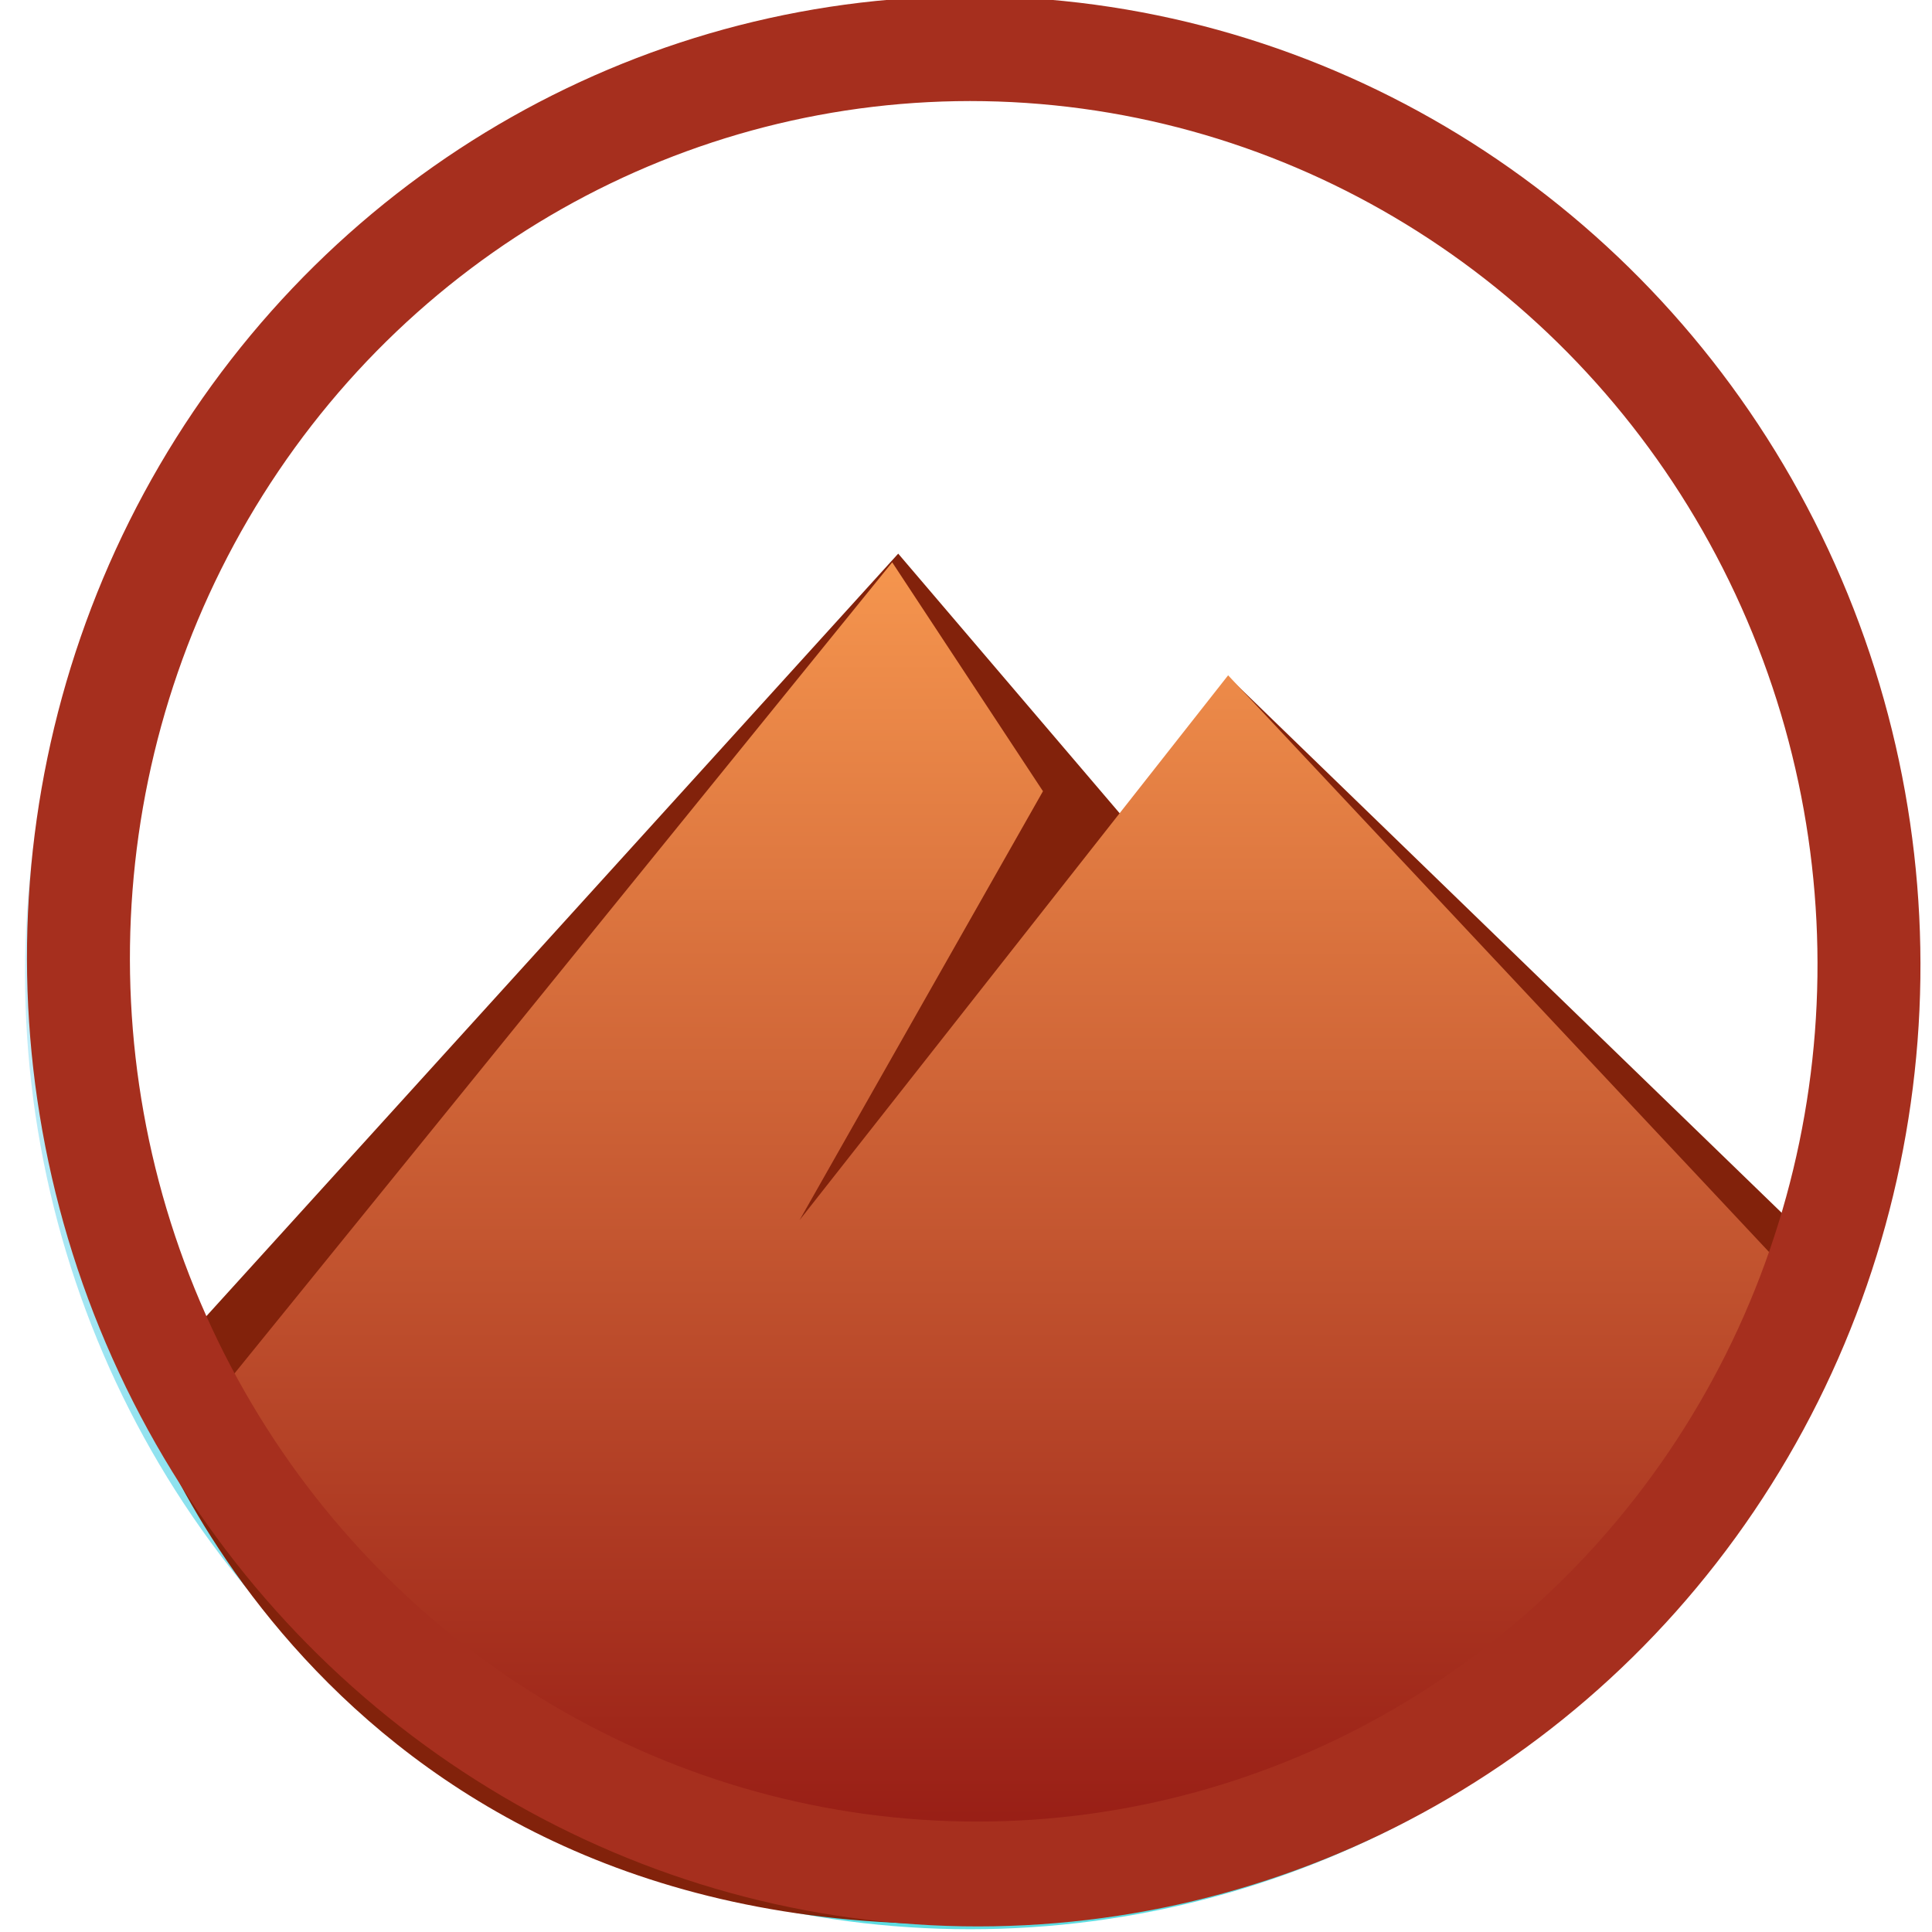 <?xml version="1.0" encoding="UTF-8" standalone="no"?>
<!-- Created with Inkscape (http://www.inkscape.org/) -->

<svg
   xmlns:dc="http://purl.org/dc/elements/1.1/"
   xmlns:cc="http://creativecommons.org/ns#"
   xmlns:rdf="http://www.w3.org/1999/02/22-rdf-syntax-ns#"
   xmlns:svg="http://www.w3.org/2000/svg"
   xmlns="http://www.w3.org/2000/svg"
   xmlns:xlink="http://www.w3.org/1999/xlink"
   xmlns:sodipodi="http://sodipodi.sourceforge.net/DTD/sodipodi-0.dtd"
   xmlns:inkscape="http://www.inkscape.org/namespaces/inkscape"
   width="32mm"
   height="32mm"
   viewBox="0 0 113.386 113.386"
   id="svg4584"
   version="1.1"
   inkscape:version="0.91 r13725"
   sodipodi:docname="SpicesLogo.svg">
  <defs
     id="defs4586">
    <linearGradient
       inkscape:collect="always"
       xlink:href="#linearGradient9366"
       id="linearGradient10691"
       gradientUnits="userSpaceOnUse"
       x1="165.428"
       y1="301.059"
       x2="160.366"
       y2="95.588"
       gradientTransform="matrix(0.271,0,0,0.409,9.274,928.202)" />
    <linearGradient
       id="linearGradient9366">
      <stop
         style="stop-color:#12cdd4;stop-opacity:1;"
         offset="0"
         id="stop9368" />
      <stop
         style="stop-color:#00a6eb;stop-opacity:0;"
         offset="1"
         id="stop9370" />
    </linearGradient>
    <linearGradient
       gradientTransform="matrix(0.686,0,0,0.898,705.71,-55.505)"
       gradientUnits="userSpaceOnUse"
       y2="127.453"
       x2="-777.109"
       y1="337.668"
       x1="-778.851"
       id="linearGradient4216-5"
       xlink:href="#linearGradient4204"
       inkscape:collect="always"
       spreadMethod="repeat" />
    <linearGradient
       id="linearGradient4204"
       inkscape:collect="always">
      <stop
         style="stop-color:#82220b;stop-opacity:1"
         offset="0"
         id="stop4206" />
      <stop
         style="stop-color:#f5954e;stop-opacity:1"
         offset="1"
         id="stop4208" />
    </linearGradient>
    <linearGradient
       inkscape:collect="always"
       xlink:href="#linearGradient4154"
       id="linearGradient4182"
       x1="-1121.745"
       y1="287.046"
       x2="-1121.709"
       y2="68.853"
       gradientUnits="userSpaceOnUse"
       gradientTransform="matrix(0.686,0,0,0.898,942.072,-3.138)" />
    <linearGradient
       inkscape:collect="always"
       id="linearGradient4154">
      <stop
         id="stop4158"
         offset="0"
         style="stop-color:#991f16;stop-opacity:1" />
      <stop
         id="stop4156"
         offset="1"
         style="stop-color:#f5954e;stop-opacity:1" />
    </linearGradient>
  </defs>
  <sodipodi:namedview
     id="base"
     pagecolor="#ffffff"
     bordercolor="#666666"
     borderopacity="1.0"
     inkscape:pageopacity="0.0"
     inkscape:pageshadow="2"
     inkscape:zoom="2.8"
     inkscape:cx="55.502395"
     inkscape:cy="63.614929"
     inkscape:document-units="px"
     inkscape:current-layer="layer1"
     showgrid="false"
     inkscape:window-width="1024"
     inkscape:window-height="713"
     inkscape:window-x="0"
     inkscape:window-y="0"
     inkscape:window-maximized="1"
     inkscape:snap-bbox="false"
     inkscape:snap-nodes="true"
     inkscape:snap-others="true" />
  <g
     inkscape:label="Capa 1"
     inkscape:groupmode="layer"
     id="layer1"
     transform="translate(0,-938.976)">
    <ellipse
       style="opacity:0.683;fill:none;stroke:url(#linearGradient10691);stroke-width:3.985;stroke-miterlimit:4;stroke-dasharray:none;stroke-opacity:1"
       id="path7327-2"
       cx="56.941"
       cy="996.08"
       rx="53.48"
       ry="54.127" />
    <g
       id="g4300"
       transform="matrix(0.448,0,0,0.375,-22.313,950.181)">
      <path
         sodipodi:nodetypes="cccsccc"
         inkscape:connector-curvature="0"
         id="rect4207-3"
         d="m 198.236,99.855 12.508,-23.799 80.33,92.98 c 0,0 -23.298,101.875 -116.557,102.197 C 90.421,271.525 67.926,187.841 67.926,187.841 L 167.472,56.766 Z"
         style="fill:#82220b;fill-opacity:1;stroke:url(#linearGradient4216-5);stroke-width:0;stroke-miterlimit:4;stroke-dasharray:none;stroke-opacity:1" />
      <path
         sodipodi:nodetypes="ccccsccc"
         inkscape:connector-curvature="0"
         id="rect4207"
         d="m 186.435,93.948 -31.879,67.115 56.135,-85.254 73.825,94.027 c 0,0 -31.231,91.461 -105.102,93.79 C 107.182,265.904 76.05,191.657 76.05,191.657 L 166.684,58.123 Z"
         style="fill:url(#linearGradient4182);fill-opacity:1;stroke:#000000;stroke-width:0;stroke-miterlimit:4;stroke-dasharray:none;stroke-opacity:0" />
    </g>
    <ellipse
       style="fill:none;fill-opacity:1;fill-rule:evenodd;stroke:#a62f1e;stroke-width:6.1;stroke-linecap:butt;stroke-linejoin:miter;stroke-miterlimit:4;stroke-dasharray:none;stroke-opacity:1"
       id="path3347"
       cx="605.321"
       cy="781.074"
       rx="52.994"
       ry="53.157"
       transform="matrix(0.817,0.576,-0.56,0.828,0,0)" />
  </g>
</svg>
